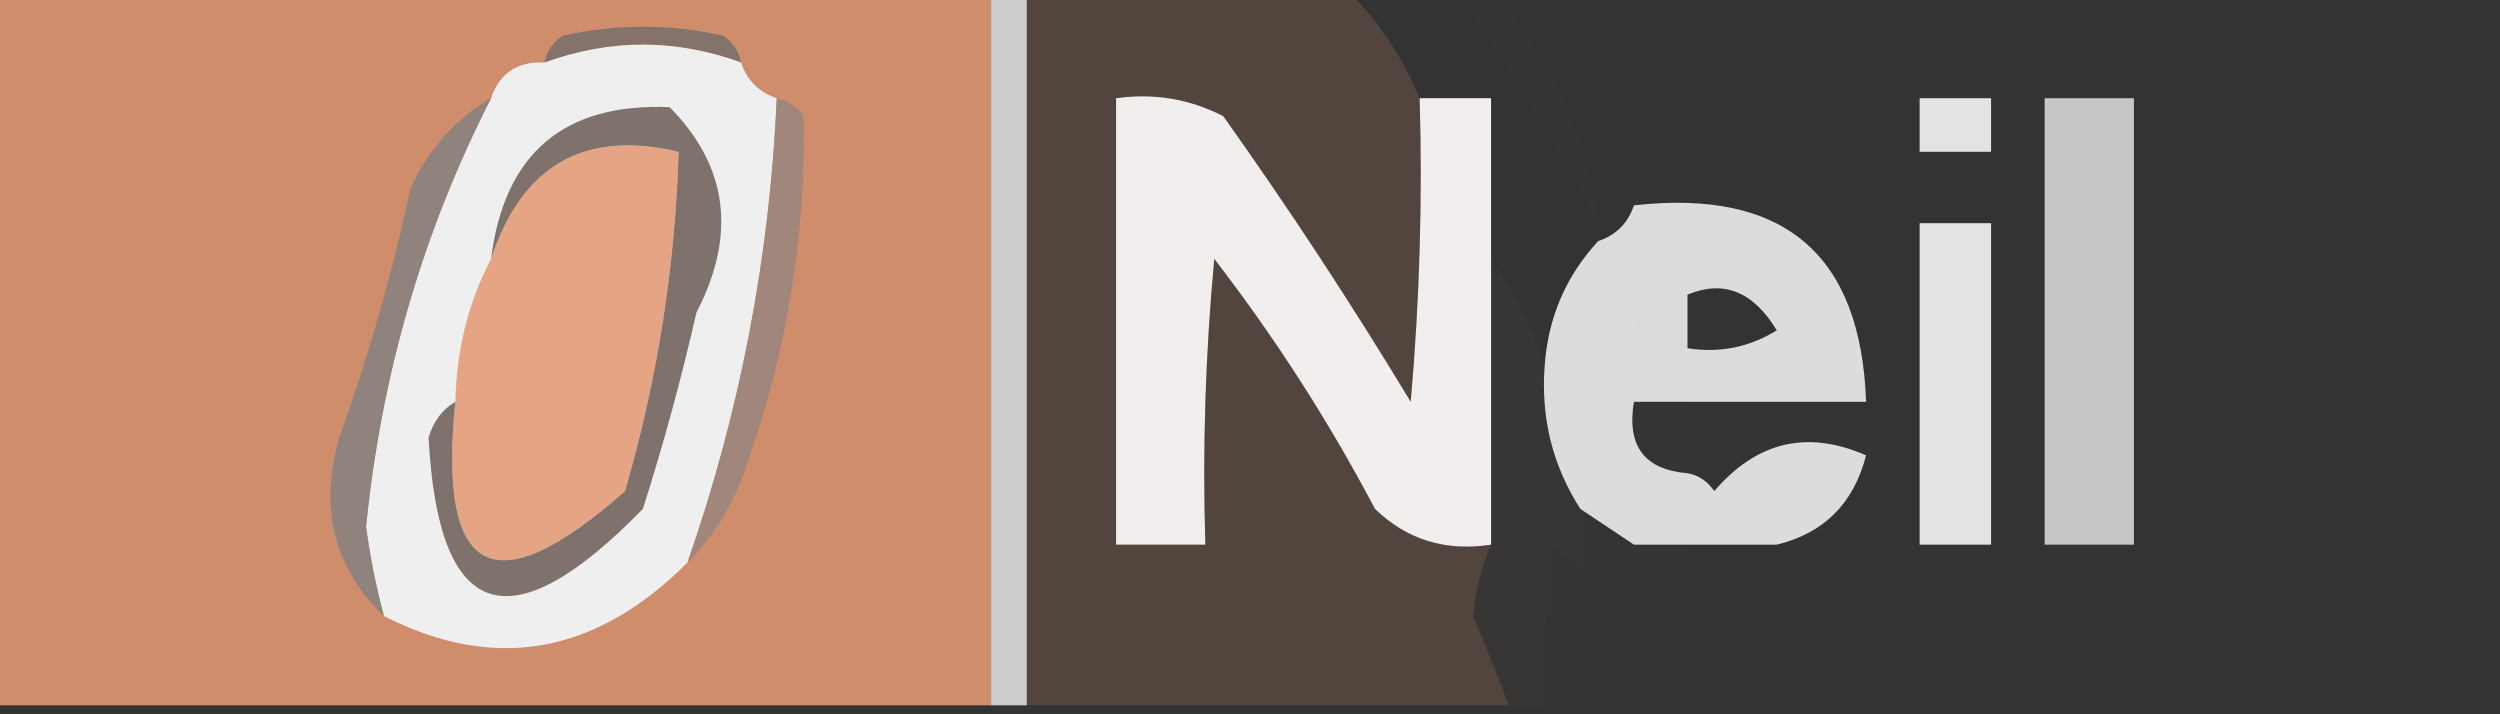 <?xml version="1.0" encoding="UTF-8"?>
<!DOCTYPE svg PUBLIC "-//W3C//DTD SVG 1.1//EN" "http://www.w3.org/Graphics/SVG/1.1/DTD/svg11.dtd">
<svg xmlns="http://www.w3.org/2000/svg" version="1.1" width="140px" height="40px" style="shape-rendering:geometricPrecision; text-rendering:geometricPrecision; image-rendering:optimizeQuality; fill-rule:evenodd; clip-rule:evenodd" xmlns:xlink="http://www.w3.org/1999/xlink">
<rect width="100%" height="100%" fill="#333333" stroke="none"/>
<g><path style="opacity:0.857" fill="#ea9c75" d="M -0.5,-0.5 C 18.167,-0.5 36.833,-0.5 55.5,-0.5C 55.5,12.833 55.5,26.167 55.5,39.5C 36.833,39.5 18.167,39.5 -0.5,39.5C -0.5,26.167 -0.5,12.833 -0.5,-0.5 Z"/></g>
<g><path style="opacity:1" fill="#cbcccb" d="M 55.5,-0.5 C 56.167,-0.5 56.833,-0.5 57.5,-0.5C 57.5,12.833 57.5,26.167 57.5,39.5C 56.833,39.5 56.167,39.5 55.5,39.5C 55.5,26.167 55.5,12.833 55.5,-0.5 Z"/></g>
<g><path style="opacity:0.008" fill="#ec6f6d" d="M 75.5,-0.5 C 77.5,-0.5 79.5,-0.5 81.5,-0.5C 84.439,3.721 87.106,8.054 89.5,12.5C 89.5,12.833 89.5,13.167 89.5,13.5C 87.688,15.46 86.688,17.794 86.5,20.5C 85.797,18.371 84.797,16.371 83.5,14.5C 83.5,11.5 83.5,8.5 83.5,5.5C 82.167,5.5 80.833,5.5 79.5,5.5C 78.559,3.228 77.225,1.228 75.5,-0.5 Z"/></g>
<g><path style="opacity:0.008" fill="#fe8000" d="M 81.5,-0.5 C 82.167,-0.5 82.833,-0.5 83.5,-0.5C 86.856,3.202 88.856,7.535 89.5,12.5C 87.106,8.054 84.439,3.721 81.5,-0.5 Z"/></g>
<g><path style="opacity:0.007" fill="#e01604" d="M 83.5,-0.5 C 84.5,-0.5 85.5,-0.5 86.5,-0.5C 90.015,2.696 91.681,6.696 91.5,11.5C 91.167,12.5 90.5,13.167 89.5,13.5C 89.5,13.167 89.5,12.833 89.5,12.5C 88.856,7.535 86.856,3.202 83.5,-0.5 Z"/></g>
<g><path style="opacity:1" fill="#83736b" d="M 41.5,3.5 C 37.833,2.167 34.167,2.167 30.5,3.5C 30.611,2.883 30.944,2.383 31.5,2C 34.5,1.333 37.5,1.333 40.5,2C 41.056,2.383 41.389,2.883 41.5,3.5 Z"/></g>
<g><path style="opacity:1" fill="#efefef" d="M 41.5,3.5 C 41.833,4.5 42.5,5.167 43.5,5.5C 43.106,14.411 41.439,23.077 38.5,31.5C 33.36,36.654 27.694,37.654 21.5,34.5C 21.062,32.874 20.728,31.207 20.5,29.5C 21.355,20.959 23.689,12.959 27.5,5.5C 27.973,4.094 28.973,3.427 30.5,3.5C 34.167,2.167 37.833,2.167 41.5,3.5 Z"/></g>
<g><path style="opacity:0.936" fill="#fefbfa" d="M 79.5,5.5 C 80.833,5.5 82.167,5.5 83.5,5.5C 83.5,8.5 83.5,11.5 83.5,14.5C 83.5,19.833 83.5,25.167 83.5,30.5C 80.956,30.896 78.789,30.229 77,28.5C 74.394,23.565 71.394,18.898 68,14.5C 67.501,19.823 67.334,25.156 67.5,30.5C 65.833,30.5 64.167,30.5 62.5,30.5C 62.5,22.167 62.5,13.833 62.5,5.5C 64.604,5.201 66.604,5.534 68.5,6.5C 72.197,11.698 75.697,17.031 79,22.5C 79.499,16.843 79.666,11.176 79.5,5.5 Z"/></g>
<g><path style="opacity:0.862" fill="#fefffe" d="M 107.5,5.5 C 108.833,5.5 110.167,5.5 111.5,5.5C 111.5,6.5 111.5,7.5 111.5,8.5C 110.167,8.5 108.833,8.5 107.5,8.5C 107.5,7.5 107.5,6.5 107.5,5.5 Z"/></g>
<g><path style="opacity:0.725" fill="#fefffe" d="M 114.5,5.5 C 116.167,5.5 117.833,5.5 119.5,5.5C 119.5,13.833 119.5,22.167 119.5,30.5C 117.833,30.5 116.167,30.5 114.5,30.5C 114.5,22.167 114.5,13.833 114.5,5.5 Z"/></g>
<g><path style="opacity:1" fill="#90837d" d="M 27.5,5.5 C 23.689,12.959 21.355,20.959 20.5,29.5C 20.728,31.207 21.062,32.874 21.5,34.5C 18.697,31.796 17.863,28.463 19,24.5C 20.642,19.934 21.975,15.268 23,10.5C 24.047,8.292 25.547,6.626 27.5,5.5 Z"/></g>
<g><path style="opacity:0.872" fill="#e49a74" d="M 25.5,22.5 C 25.565,19.572 26.232,16.905 27.5,14.5C 29.227,9.254 32.727,7.254 38,8.5C 37.818,14.912 36.818,21.246 35,27.5C 27.667,33.992 24.5,32.326 25.5,22.5 Z"/></g>
<g><path style="opacity:0.839" fill="#fcfcfc" d="M 91.5,11.5 C 99.882,10.556 104.215,14.223 104.5,22.5C 101.167,22.5 97.833,22.5 94.5,22.5C 93.5,22.5 92.5,22.5 91.5,22.5C 91.088,24.973 92.088,26.306 94.5,26.5C 95.117,26.611 95.617,26.944 96,27.5C 98.38,24.725 101.213,24.058 104.5,25.5C 103.811,28.189 102.144,29.856 99.5,30.5C 97.833,30.5 96.167,30.5 94.5,30.5C 93.5,30.5 92.5,30.5 91.5,30.5C 90.5,29.833 89.5,29.167 88.5,28.5C 86.949,26.087 86.283,23.421 86.5,20.5C 86.688,17.794 87.688,15.46 89.5,13.5C 90.5,13.167 91.167,12.5 91.5,11.5 Z M 94.5,19.5 C 94.5,18.5 94.5,17.5 94.5,16.5C 96.519,15.656 98.185,16.323 99.5,18.5C 97.955,19.452 96.288,19.785 94.5,19.5 Z"/></g>
<g><path style="opacity:0.862" fill="#fefffe" d="M 107.5,12.5 C 108.833,12.5 110.167,12.5 111.5,12.5C 111.5,18.5 111.5,24.5 111.5,30.5C 110.167,30.5 108.833,30.5 107.5,30.5C 107.5,24.5 107.5,18.5 107.5,12.5 Z"/></g>
<g><path style="opacity:0.973" fill="#7c6f69" d="M 25.5,22.5 C 24.5,32.326 27.667,33.992 35,27.5C 36.818,21.246 37.818,14.912 38,8.5C 32.727,7.254 29.227,9.254 27.5,14.5C 28.241,8.591 31.574,5.758 37.5,6C 40.765,9.307 41.265,13.14 39,17.5C 38.156,21.211 37.156,24.877 36,28.5C 28.542,36.147 24.542,34.814 24,24.5C 24.278,23.584 24.778,22.918 25.5,22.5 Z"/></g>
<g><path style="opacity:0.167" fill="#ec9c74" d="M 57.5,-0.5 C 63.5,-0.5 69.5,-0.5 75.5,-0.5C 77.225,1.228 78.559,3.228 79.5,5.5C 79.666,11.176 79.499,16.843 79,22.5C 75.697,17.031 72.197,11.698 68.5,6.5C 66.604,5.534 64.604,5.201 62.5,5.5C 62.5,13.833 62.5,22.167 62.5,30.5C 64.167,30.5 65.833,30.5 67.5,30.5C 67.334,25.156 67.501,19.823 68,14.5C 71.394,18.898 74.394,23.565 77,28.5C 78.789,30.229 80.956,30.896 83.5,30.5C 82.957,31.742 82.623,33.075 82.5,34.5C 83.187,36.153 83.854,37.819 84.5,39.5C 75.5,39.5 66.5,39.5 57.5,39.5C 57.5,26.167 57.5,12.833 57.5,-0.5 Z"/></g>
<g><path style="opacity:0.914" fill="#9b867d" d="M 43.5,5.5 C 44.117,5.611 44.617,5.944 45,6.5C 45.137,12.969 44.137,19.302 42,25.5C 41.284,27.879 40.117,29.879 38.5,31.5C 41.439,23.077 43.106,14.411 43.5,5.5 Z"/></g>
<g><path style="opacity:0.008" fill="#fe0000" d="M 94.5,16.5 C 94.5,17.5 94.5,18.5 94.5,19.5C 90.69,18.754 90.69,17.754 94.5,16.5 Z"/></g>
<g><path style="opacity:0.008" fill="#ff7900" d="M 94.5,22.5 C 94.5,23.833 94.5,25.167 94.5,26.5C 92.088,26.306 91.088,24.973 91.5,22.5C 92.5,22.5 93.5,22.5 94.5,22.5 Z"/></g>
<g><path style="opacity:0.012" fill="#fd6160" d="M 88.5,28.5 C 89.5,29.167 90.5,29.833 91.5,30.5C 92.895,32.693 93.895,35.026 94.5,37.5C 94.5,38.167 94.5,38.833 94.5,39.5C 92.5,39.5 90.5,39.5 88.5,39.5C 88.5,36.833 88.5,34.167 88.5,31.5C 88.5,30.5 88.5,29.5 88.5,28.5 Z"/></g>
<g><path style="opacity:0.016" fill="#fe803f" d="M 88.5,31.5 C 88.5,34.167 88.5,36.833 88.5,39.5C 87.833,39.5 87.167,39.5 86.5,39.5C 86.335,36.482 86.502,33.482 87,30.5C 87.383,31.056 87.883,31.389 88.5,31.5 Z"/></g>
<g><path style="opacity:0.008" fill="#fe8000" d="M 91.5,30.5 C 92.5,30.5 93.5,30.5 94.5,30.5C 94.5,32.833 94.5,35.167 94.5,37.5C 93.895,35.026 92.895,32.693 91.5,30.5 Z"/></g>
<g><path style="opacity:0.004" fill="#fe0000" d="M 94.5,30.5 C 96.167,30.5 97.833,30.5 99.5,30.5C 99.5,33.5 99.5,36.5 99.5,39.5C 97.833,39.5 96.167,39.5 94.5,39.5C 94.5,38.833 94.5,38.167 94.5,37.5C 94.5,35.167 94.5,32.833 94.5,30.5 Z"/></g>
<g><path style="opacity:0.027" fill="#c29476" d="M 83.5,14.5 C 84.797,16.371 85.797,18.371 86.5,20.5C 86.283,23.421 86.949,26.087 88.5,28.5C 88.5,29.5 88.5,30.5 88.5,31.5C 87.883,31.389 87.383,31.056 87,30.5C 86.502,33.482 86.335,36.482 86.5,39.5C 85.833,39.5 85.167,39.5 84.5,39.5C 83.854,37.819 83.187,36.153 82.5,34.5C 82.623,33.075 82.957,31.742 83.5,30.5C 83.5,25.167 83.5,19.833 83.5,14.5 Z"/></g>
</svg>

